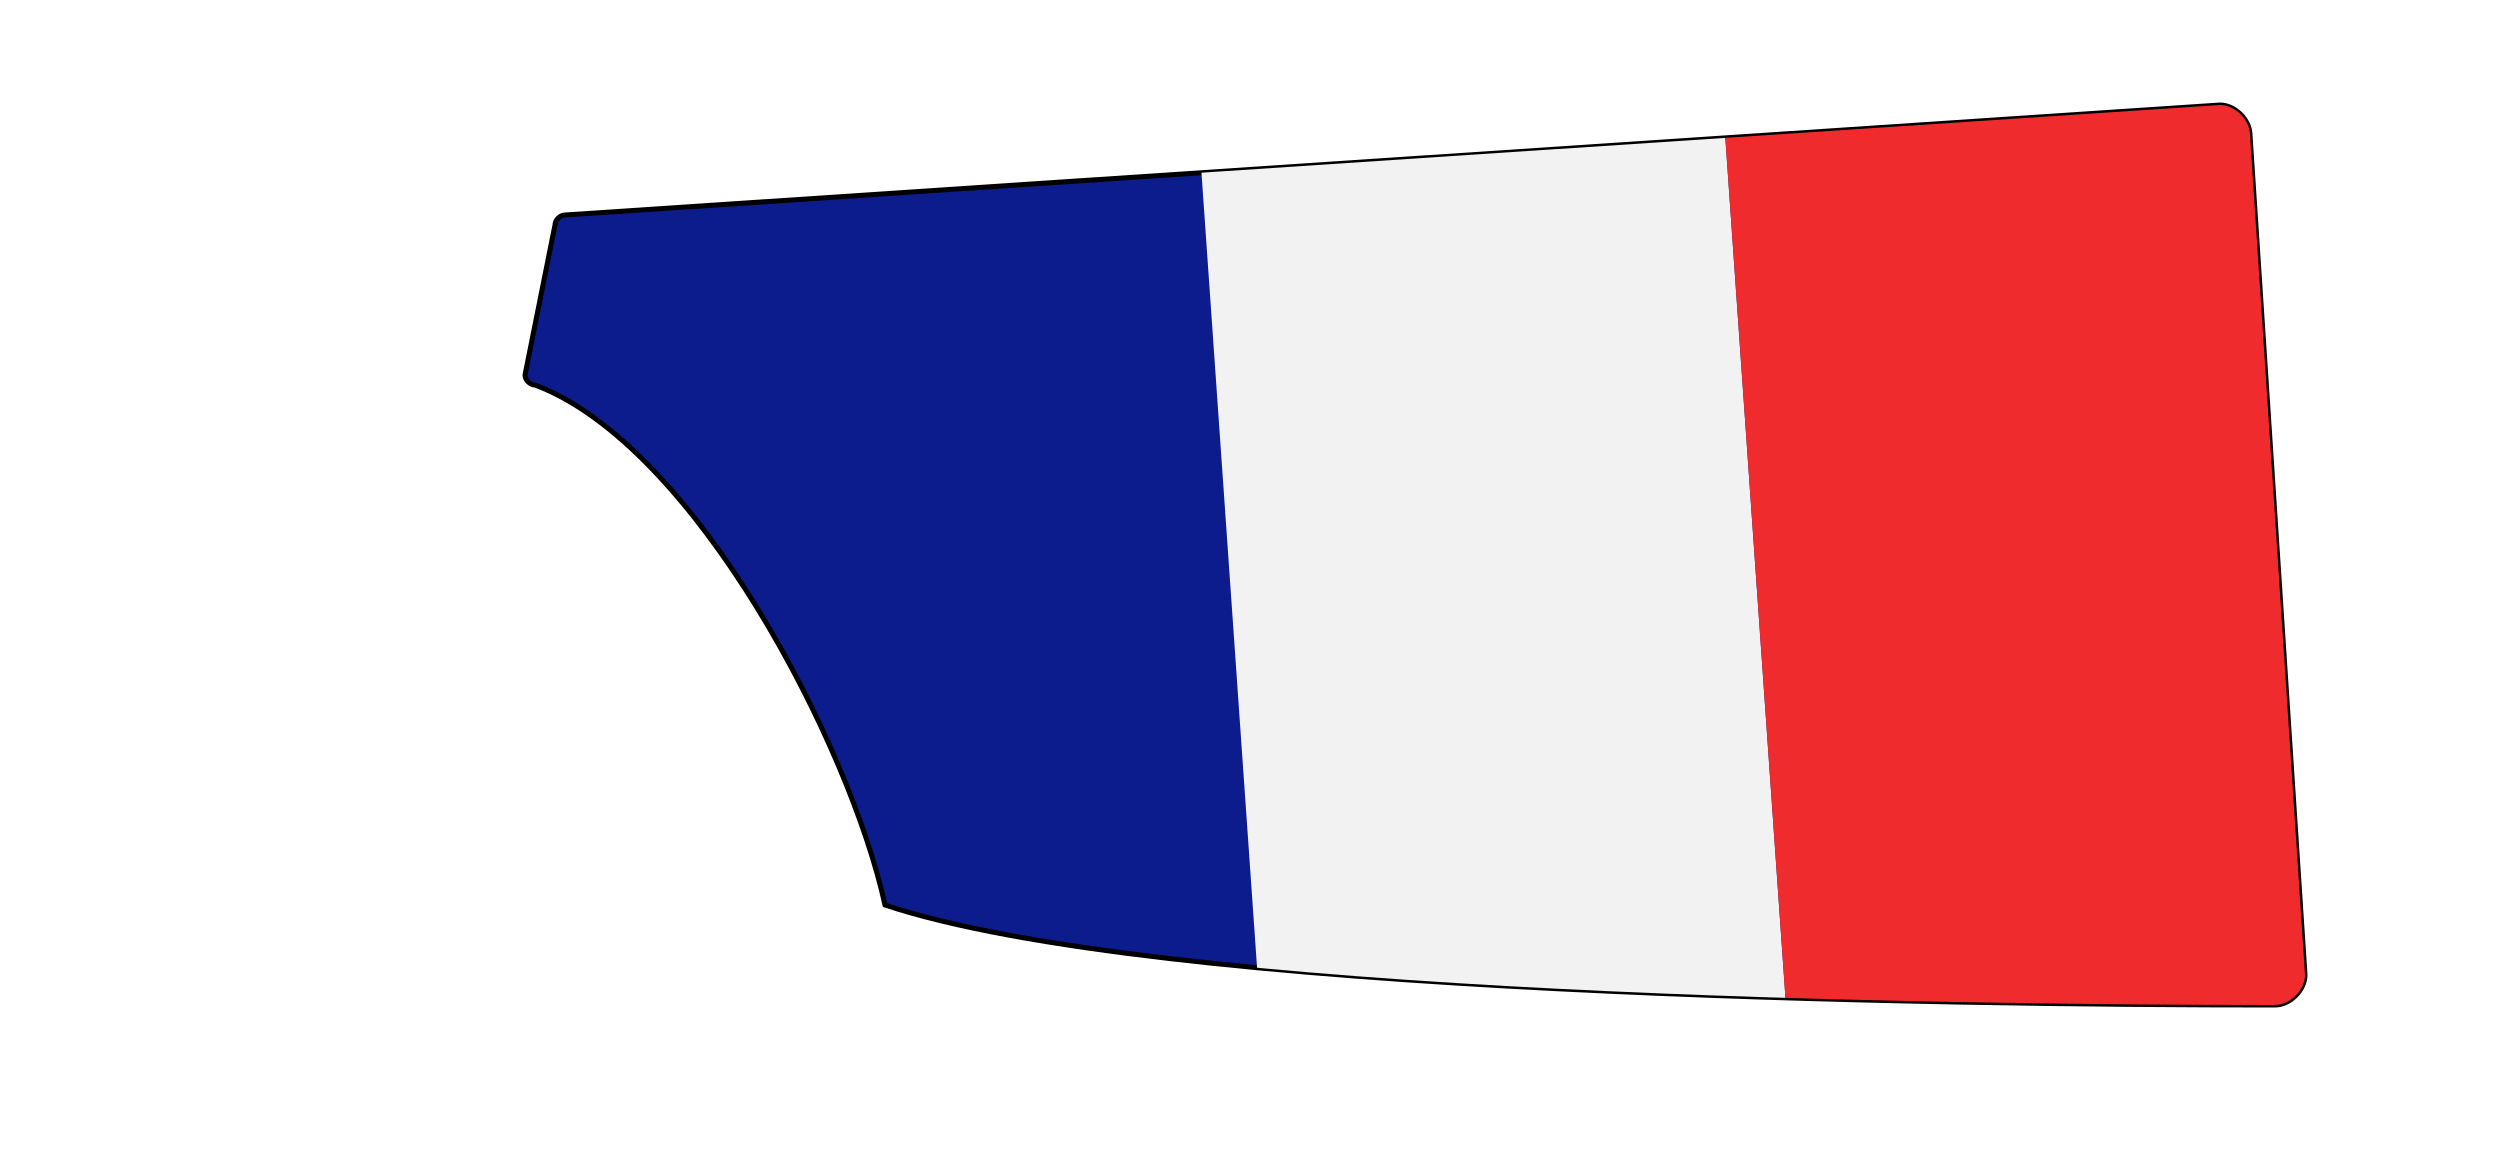 <svg xmlns="http://www.w3.org/2000/svg" xmlns:xlink="http://www.w3.org/1999/xlink" width="500" height="230" viewBox="0 0 500 230"><defs><path id="spoonPath" d="M 105,75 C 105,76 106,77 107,77 C 139,89 170,149 177,181 C 231,199 389,201 455,201 C 458,201 461,198 461,195 L 450,27 C 450,24 447,21 444,21 L 113,43 C 112,43 111,44 111,45  Z"></path><clipPath id="spoonClip"><use xlink:href="#spoonPath"></use></clipPath></defs><g><use xlink:href="#spoonPath" style="stroke:black;stroke-width:1;fill:#0c1c8c"></use><g clip-rule="nonzero" clip-path="url(#spoonClip)"><clipPath id="vert30stripe"><rect transform="rotate(-4) scale(0.63 0.81) translate(210,60)" x="33.333%" y="0%" width="33.333%" height="100%"></rect></clipPath><g clip-path="url(#vert30stripe)"><rect style="fill:#f2f2f2" x="0" y="0" width="100%" height="100%"></rect></g><rect transform="rotate(-4) scale(0.63 0.81) translate(210,60) " x="66.666%" y="0%" width="33.333%" height="100%" style="fill:#ef2b2d"></rect></g></g></svg>